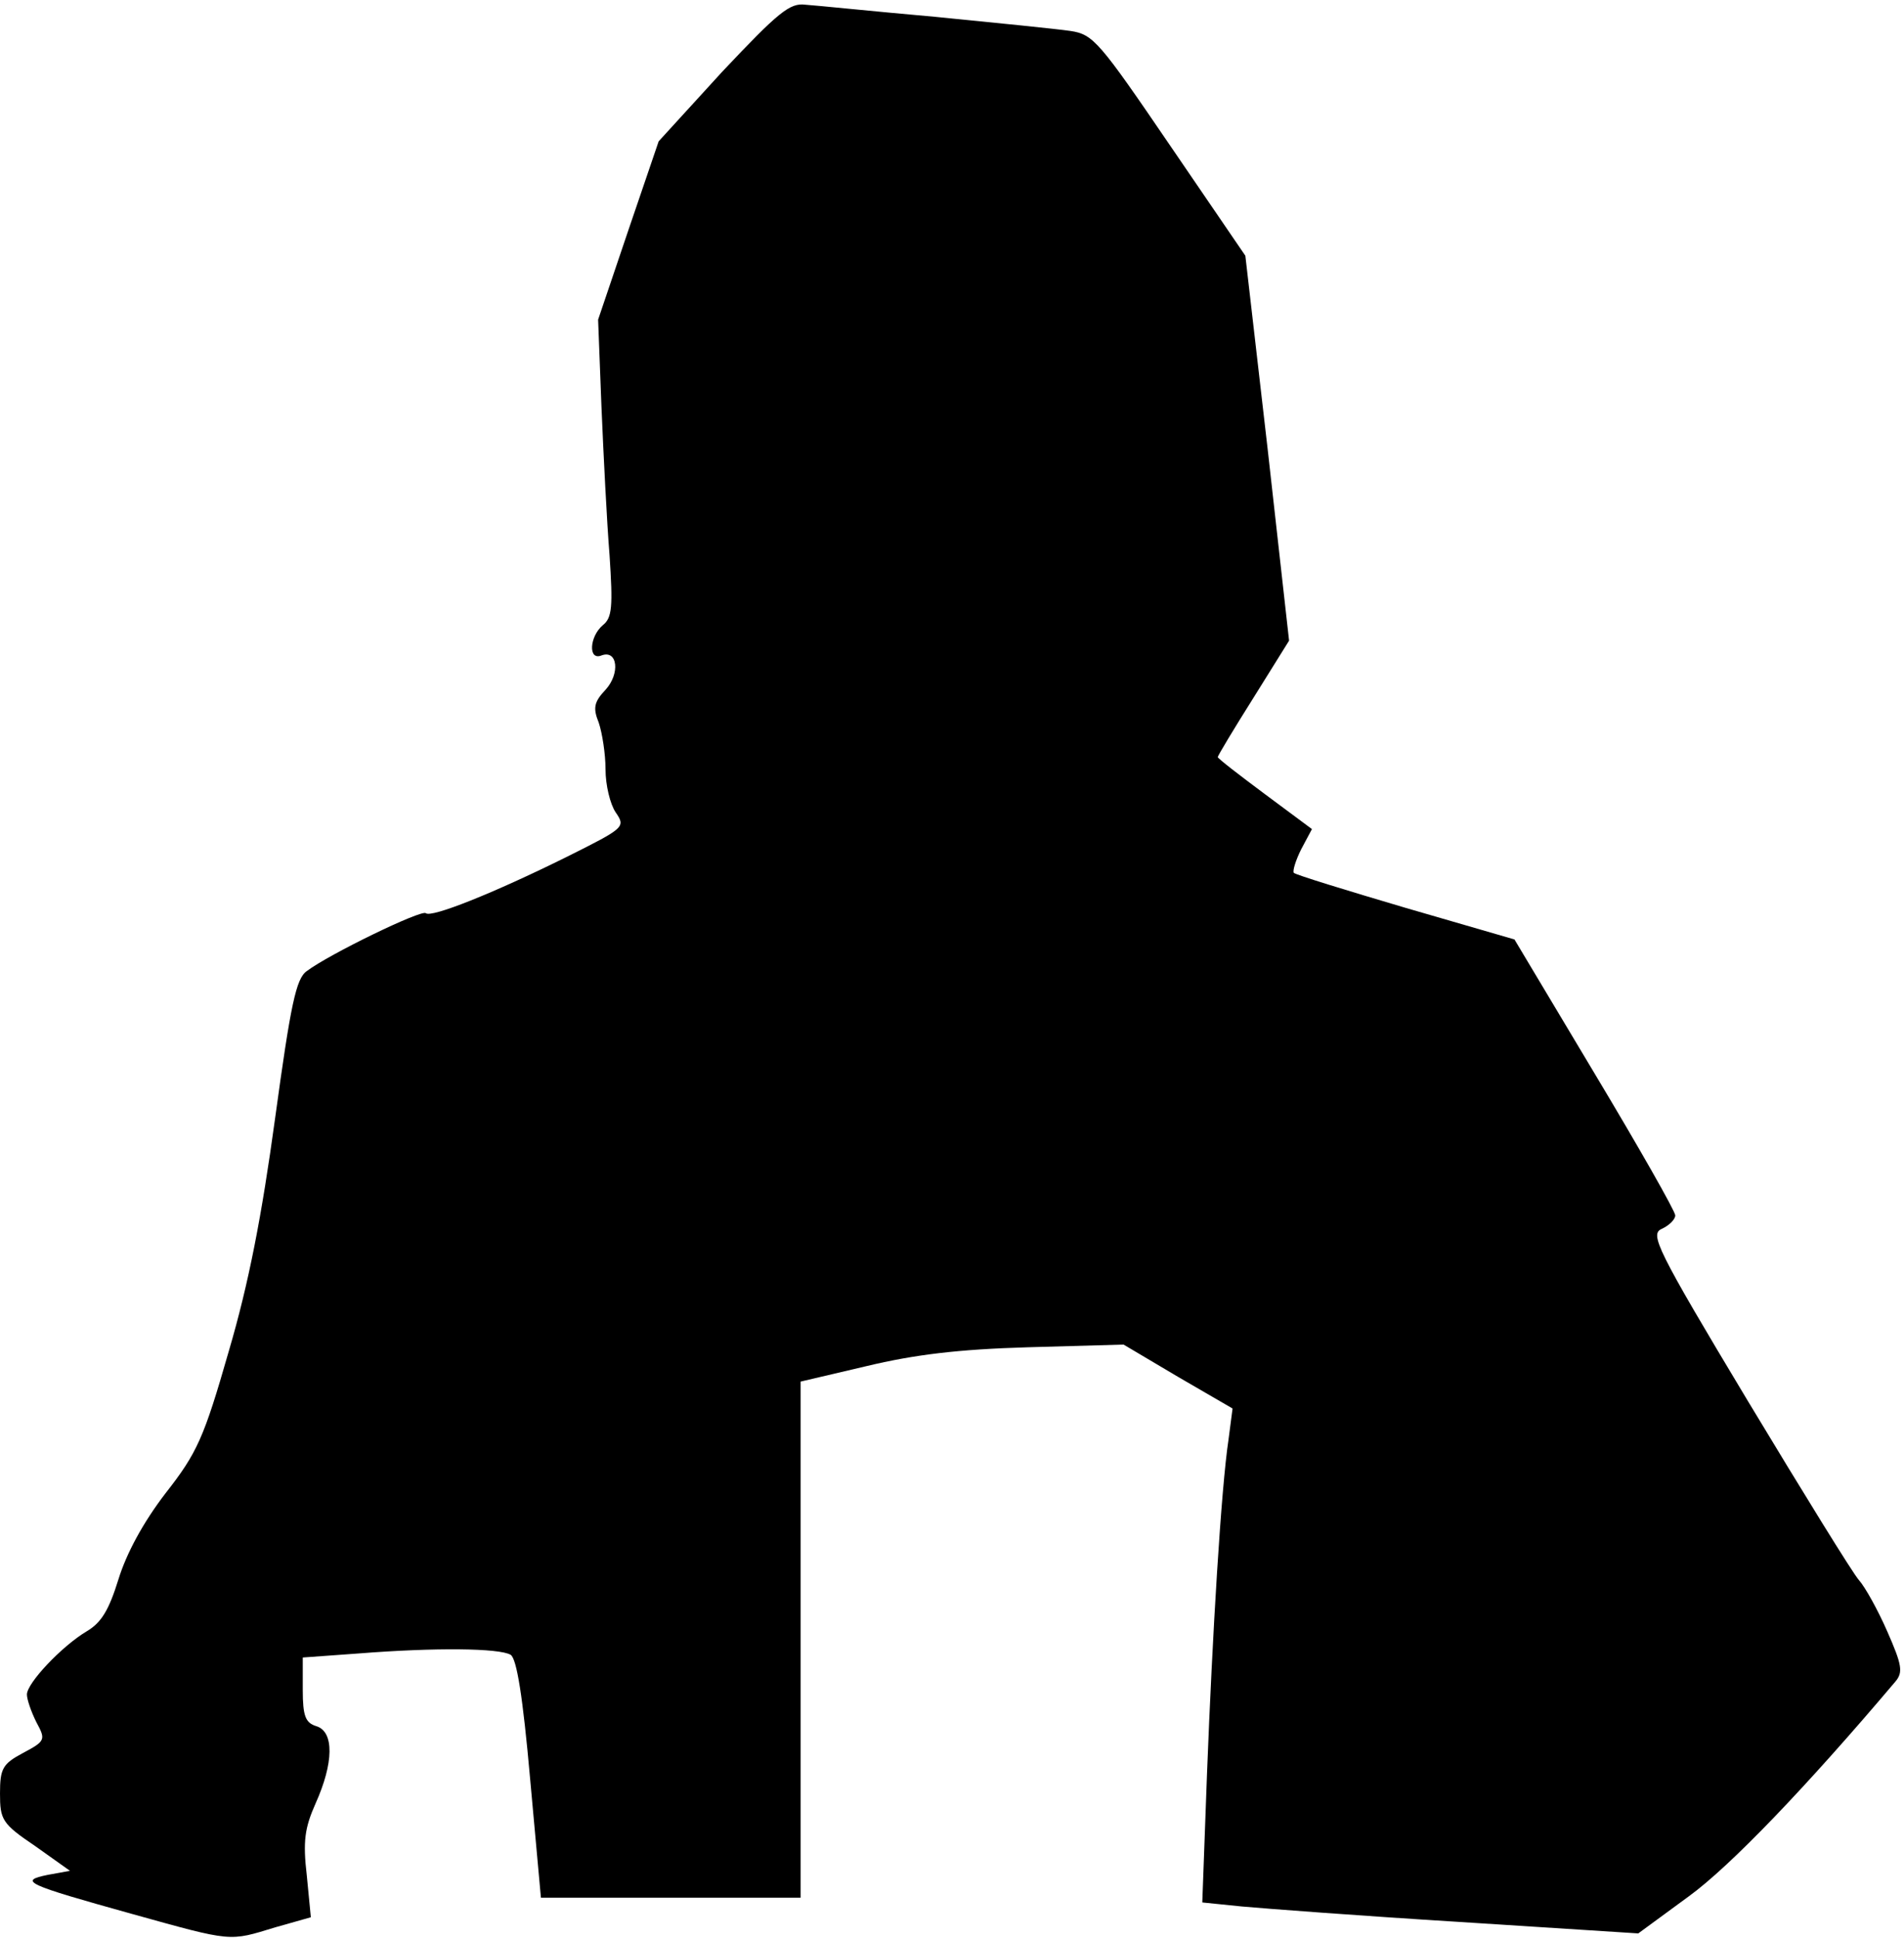 <?xml version="1.0" standalone="no"?>
<!DOCTYPE svg PUBLIC "-//W3C//DTD SVG 20010904//EN"
 "http://www.w3.org/TR/2001/REC-SVG-20010904/DTD/svg10.dtd">
<svg version="1.0" xmlns="http://www.w3.org/2000/svg"
 width="283pt" height="288pt" viewBox="0 0 283 288"
 preserveAspectRatio="xMidYMid meet">
<g transform="translate(0,288) scale(0.1,-0.1)"
fill="#000000" stroke="none">
<path fill="#000000" stroke="none" d="M1074 2774 l-95 -104 -45 -132 -45
-133 5 -130 c3 -71 8 -171 12 -220 5 -76 4 -93 -10 -104 -20 -17 -22 -53 -2
-45 24 9 28 -27 6 -51 -17 -18 -19 -27 -10 -49 5 -15 10 -46 10 -69 0 -24 7
-52 15 -64 15 -22 14 -23 -72 -66 -111 -55 -202 -91 -210 -84 -6 6 -144 -61
-177 -86 -16 -11 -24 -50 -47 -218 -20 -146 -39 -245 -69 -347 -37 -129 -47
-151 -94 -211 -33 -43 -58 -89 -70 -128 -14 -45 -25 -64 -47 -77 -37 -22 -89
-77 -89 -94 0 -7 6 -25 14 -41 14 -26 14 -28 -20 -46 -30 -16 -34 -23 -34 -60
0 -39 3 -45 52 -78 l52 -37 -33 -6 c-44 -9 -33 -14 125 -58 151 -42 144 -41
213 -20 l53 15 -6 62 c-6 51 -3 71 13 107 27 60 28 107 1 115 -16 5 -20 15
-20 54 l0 48 83 6 c114 9 209 8 226 -2 9 -6 18 -61 29 -185 l16 -176 193 0
193 0 0 383 0 384 98 23 c71 17 136 25 240 28 l142 4 81 -48 81 -47 -6 -46
c-11 -73 -24 -290 -32 -497 l-7 -191 59 -6 c33 -3 178 -14 324 -23 l265 -17
75 55 c62 45 175 163 307 319 12 14 10 25 -12 75 -14 32 -33 66 -42 76 -9 10
-83 130 -165 266 -137 228 -146 248 -128 256 11 5 20 14 20 20 0 6 -54 101
-120 211 l-119 199 -162 47 c-88 26 -163 49 -166 52 -2 3 3 19 11 35 l16 30
-70 52 c-39 29 -70 53 -70 55 0 2 24 42 53 88 l53 85 -32 286 -33 286 -112
164 c-105 154 -114 165 -148 170 -20 3 -110 12 -201 21 -91 8 -177 17 -193 18
-23 3 -40 -11 -123 -99z"/>
</g>
</svg>
